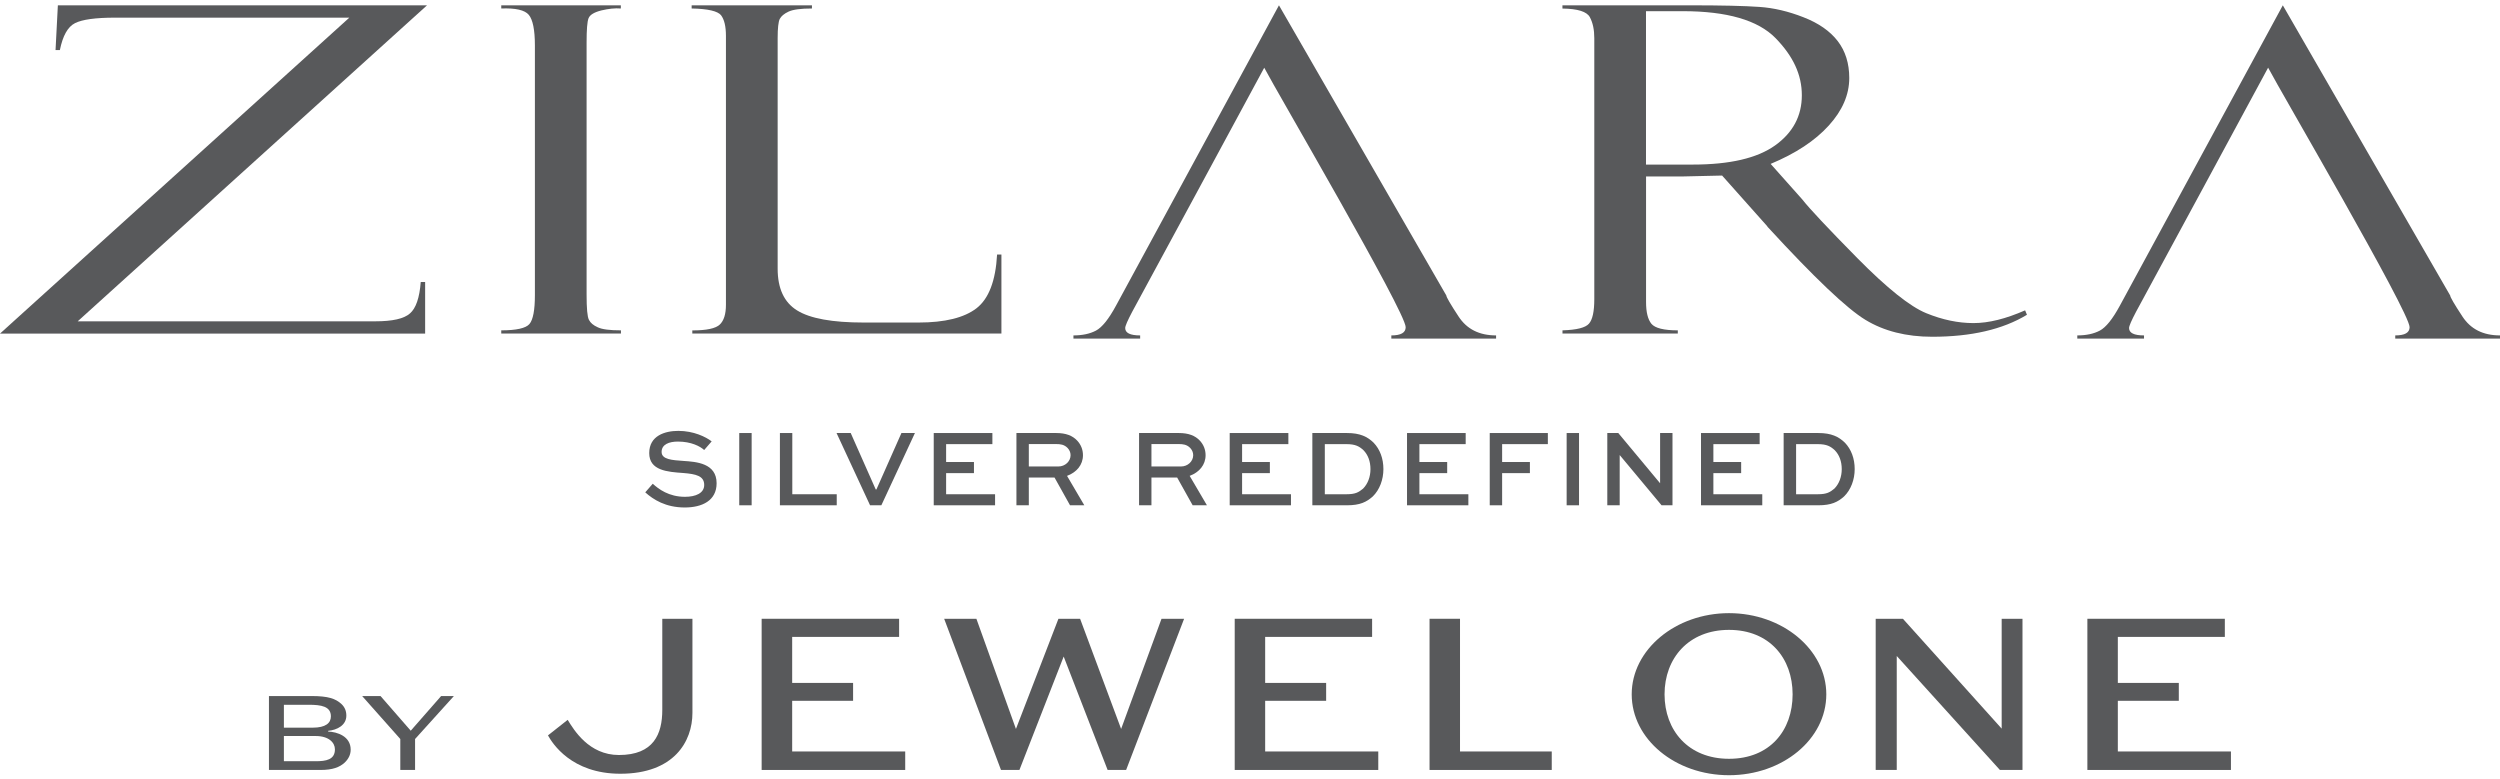 <svg xmlns="http://www.w3.org/2000/svg" width="199" height="62" viewBox="0 0 199 62" fill="none">
  <path d="M180.541 5.389L175.386 14.927L170.037 24.805C169.663 25.514 169.473 25.951 169.473 26.111C169.473 26.505 169.872 26.699 170.664 26.699V26.952H165.353V26.699C166.062 26.699 166.66 26.573 167.146 26.316C167.627 26.063 168.161 25.402 168.74 24.333L181.712 0.423L195.035 23.522C195.035 23.643 195.356 24.202 196.012 25.198C196.668 26.199 197.659 26.699 199 26.699V26.952H190.662V26.699C191.425 26.699 191.804 26.481 191.804 26.044C191.804 24.824 181.455 7.148 180.541 5.384" fill="#58595B"/>
  <path d="M131.021 0.885V13.1H134.753C137.697 13.1 139.874 12.59 141.293 11.579C142.711 10.568 143.426 9.232 143.426 7.585C143.426 5.938 142.731 4.466 141.332 3.032C139.932 1.604 137.469 0.89 133.946 0.89H131.021V0.885ZM124.37 0.676V0.423H134.476C137.041 0.423 138.892 0.467 140.044 0.55C141.186 0.627 142.362 0.904 143.562 1.376C144.762 1.842 145.67 2.474 146.283 3.271C146.895 4.067 147.201 5.049 147.201 6.21C147.201 7.537 146.657 8.8 145.564 10C144.47 11.205 142.935 12.216 140.943 13.046L143.465 15.879C144.018 16.588 145.476 18.143 147.842 20.543C150.208 22.939 152.045 24.406 153.333 24.931C154.62 25.456 155.869 25.718 157.088 25.718C158.308 25.718 159.654 25.378 161.199 24.703L161.345 25.057C159.411 26.228 156.894 26.806 153.804 26.806C151.744 26.806 149.966 26.359 148.488 25.46C147.007 24.562 144.417 22.103 140.729 18.09C140.695 18.065 140.68 18.041 140.68 18.017L137.08 13.974L133.912 14.047H131.026V24.042C131.026 24.848 131.167 25.422 131.454 25.776C131.745 26.121 132.445 26.296 133.553 26.296V26.549H124.374V26.296C125.507 26.262 126.211 26.082 126.483 25.762C126.765 25.441 126.906 24.795 126.906 23.813V3.042C126.906 2.362 126.789 1.808 126.551 1.366C126.313 0.924 125.584 0.695 124.374 0.681" fill="#58595B"/>
  <path d="M55.108 26.554V26.301C56.235 26.301 56.955 26.15 57.29 25.839C57.62 25.529 57.785 25.004 57.785 24.26V2.858C57.785 2.1 57.654 1.555 57.397 1.215C57.134 0.885 56.357 0.7 55.055 0.676V0.423H64.631V0.676C63.747 0.676 63.125 0.759 62.77 0.924C62.416 1.089 62.182 1.288 62.066 1.512C61.959 1.735 61.901 2.245 61.901 3.037V21.384C61.901 22.958 62.411 24.066 63.446 24.707C64.481 25.354 66.249 25.674 68.756 25.674H73.115C75.214 25.674 76.754 25.29 77.731 24.537C78.707 23.779 79.251 22.356 79.368 20.262H79.713V26.549H55.098L55.108 26.554Z" fill="#58595B"/>
  <path d="M49.419 0.423V0.676C48.957 0.637 48.432 0.695 47.864 0.831C47.291 0.977 46.955 1.181 46.848 1.453C46.742 1.725 46.693 2.367 46.693 3.387V23.454C46.693 24.542 46.751 25.213 46.878 25.456C46.994 25.698 47.232 25.898 47.582 26.053C47.922 26.218 48.539 26.296 49.428 26.296V26.549H39.9V26.296C41.1 26.296 41.854 26.126 42.14 25.796C42.432 25.456 42.578 24.688 42.578 23.493V3.62C42.578 2.377 42.412 1.565 42.092 1.181C41.771 0.797 41.032 0.632 39.9 0.676V0.423H49.428L49.419 0.423Z" fill="#58595B"/>
  <path d="M33.841 22.448V26.554H0L27.807 1.405H9.149C7.609 1.405 6.545 1.551 5.971 1.842C5.393 2.134 4.995 2.848 4.766 3.985H4.421L4.606 0.423H33.992L6.185 25.577H29.862C31.237 25.577 32.155 25.373 32.631 24.95C33.112 24.537 33.394 23.702 33.491 22.448H33.836H33.841Z" fill="#58595B"/>
  <path d="M100.634 5.389L95.479 14.927L90.13 24.805C89.755 25.514 89.566 25.951 89.566 26.111C89.566 26.505 89.964 26.699 90.756 26.699V26.952H85.446V26.699C86.155 26.699 86.753 26.573 87.239 26.316C87.72 26.063 88.254 25.402 88.832 24.333L101.805 0.423L115.128 23.522C115.128 23.643 115.449 24.202 116.105 25.198C116.76 26.199 117.752 26.699 119.088 26.699V26.952H110.75V26.699C111.513 26.699 111.892 26.481 111.892 26.044C111.892 24.824 101.543 7.148 100.629 5.384" fill="#58595B"/>
  <path d="M56.05 35.819C55.735 35.528 55.02 35.149 53.961 35.149C53.271 35.149 52.664 35.367 52.664 35.975C52.664 36.582 53.519 36.626 54.389 36.689C55.419 36.757 57.042 36.864 57.042 38.467C57.042 39.857 55.88 40.396 54.505 40.396C52.989 40.396 52.003 39.769 51.362 39.191L51.959 38.506C52.426 38.929 53.237 39.546 54.525 39.546C55.38 39.546 56.055 39.254 56.055 38.603C56.055 37.879 55.395 37.734 54.389 37.651C53.121 37.563 51.678 37.457 51.678 36.067C51.678 34.677 52.936 34.298 53.995 34.298C55.21 34.298 56.187 34.775 56.648 35.134L56.05 35.824V35.819Z" fill="#58595B"/>
  <path d="M59.831 34.469H58.844V40.221H59.831V34.469Z" fill="#58595B"/>
  <path d="M63.067 34.469V39.342H66.604V40.221H62.081V34.469H63.067Z" fill="#58595B"/>
  <path d="M72.828 34.469L70.156 40.221H69.257L66.589 34.469H67.717L69.709 38.963H69.762L71.754 34.469H72.828Z" fill="#58595B"/>
  <path d="M77.527 37.661H75.311V39.342H79.208V40.221H74.325V34.469H78.994V35.353H75.311V36.776H77.527V37.661Z" fill="#58595B"/>
  <path d="M80.908 40.221V34.469H84.081C84.849 34.469 85.378 34.678 85.748 35.076C86.039 35.387 86.204 35.79 86.204 36.232C86.204 37.01 85.694 37.598 84.936 37.879L86.311 40.221H85.174L83.94 38.011H81.894V40.221H80.908ZM81.894 35.353V37.131H84.256C84.776 37.131 85.218 36.728 85.218 36.232C85.218 36.014 85.13 35.819 84.98 35.659C84.708 35.377 84.387 35.348 84.081 35.348H81.894V35.353Z" fill="#58595B"/>
  <path d="M90.669 40.221V34.469H93.842C94.609 34.469 95.139 34.678 95.508 35.076C95.8 35.387 95.965 35.79 95.965 36.232C95.965 37.01 95.455 37.598 94.697 37.879L96.072 40.221H94.935L93.701 38.011H91.655V40.221H90.669ZM91.655 35.353V37.131H94.017C94.537 37.131 94.979 36.728 94.979 36.232C94.979 36.014 94.891 35.819 94.741 35.659C94.469 35.377 94.148 35.348 93.842 35.348H91.655V35.353Z" fill="#58595B"/>
  <path d="M101.081 37.661H98.871V39.342H102.762V40.221H97.884V34.469H102.554V35.353H98.871V36.776H101.081V37.661Z" fill="#58595B"/>
  <path d="M104.463 40.221V34.469H107.223C108.263 34.469 108.846 34.76 109.337 35.236C109.847 35.766 110.119 36.504 110.119 37.34C110.119 38.176 109.818 38.987 109.274 39.517C108.778 39.959 108.263 40.221 107.223 40.221H104.463ZM107.179 39.342C107.913 39.342 108.156 39.177 108.501 38.895C108.87 38.526 109.089 37.962 109.089 37.345C109.089 36.728 108.895 36.208 108.535 35.839C108.209 35.538 107.903 35.353 107.179 35.353H105.455V39.342H107.179Z" fill="#58595B"/>
  <path d="M115.196 37.661H112.985V39.342H116.882V40.221H111.999V34.469H116.668V35.353H112.985V36.776H115.196V37.661Z" fill="#58595B"/>
  <path d="M118.583 40.221V34.469H123.209V35.353H119.569V36.776H121.78V37.661H119.569V40.221H118.583Z" fill="#58595B"/>
  <path d="M125.691 34.469H124.705V40.221H125.691V34.469Z" fill="#58595B"/>
  <path d="M133.13 34.469V40.221H132.26L128.937 36.232H128.927V40.221H127.941V34.469H128.815L132.139 38.462H132.144V34.469H133.13Z" fill="#58595B"/>
  <path d="M138.596 37.661H136.385V39.342H140.277V40.221H135.399V34.469H140.068V35.353H136.385V36.776H138.596V37.661Z" fill="#58595B"/>
  <path d="M141.978 40.221V34.469H144.737C145.777 34.469 146.36 34.76 146.851 35.236C147.361 35.766 147.633 36.504 147.633 37.34C147.633 38.176 147.332 38.987 146.788 39.517C146.292 39.959 145.777 40.221 144.737 40.221H141.978ZM144.694 39.342C145.427 39.342 145.67 39.177 146.015 38.895C146.384 38.526 146.603 37.962 146.603 37.345C146.603 36.728 146.409 36.208 146.049 35.839C145.724 35.538 145.418 35.353 144.694 35.353H142.969V39.342H144.694Z" fill="#58595B"/>
  <path d="M21.413 55.405H24.799C26.121 55.405 26.713 55.609 27.18 56.041C27.433 56.279 27.569 56.576 27.569 56.965C27.569 57.727 26.84 58.106 26.121 58.175V58.233C26.84 58.257 27.914 58.607 27.914 59.671C27.914 60.084 27.729 60.424 27.433 60.706C27.034 61.07 26.485 61.289 25.504 61.289H21.408V55.405H21.413ZM24.891 57.922C25.917 57.922 26.339 57.557 26.339 57.023C26.339 56.226 25.576 56.1 24.571 56.1H22.598V57.922H24.891ZM25.12 60.594C25.951 60.594 26.66 60.477 26.66 59.647C26.66 59.112 26.169 58.587 25.13 58.587H22.598V60.594H25.12Z" fill="#58595B"/>
  <path d="M31.864 58.825L28.827 55.405H30.29L32.695 58.165L35.114 55.405H36.13L33.04 58.825V61.289H31.864V58.825Z" fill="#58595B"/>
  <path d="M43.622 58.534L45.187 57.3C45.677 58.092 46.868 60.099 49.268 60.099C52.042 60.099 52.718 58.417 52.718 56.508V49.254H55.118V56.741C55.118 59.025 53.651 61.59 49.38 61.59C45.483 61.59 43.967 59.166 43.617 58.534" fill="#58595B"/>
  <path d="M60.627 49.254H71.569V50.697H63.057V54.36H67.906V55.784H63.057V59.817H72.055V61.289H60.627V49.254Z" fill="#58595B"/>
  <path d="M75.155 49.254H77.721L80.869 58.024L84.251 49.254H85.976L89.241 58.024L92.457 49.254H94.255L89.639 61.289H88.167L84.669 52.261L81.146 61.289H79.679L75.155 49.254Z" fill="#58595B"/>
  <path d="M98.283 49.254H109.22V50.697H100.707V54.36H105.561V55.784H100.707V59.817H109.711V61.289H98.283V49.254Z" fill="#58595B"/>
  <path d="M113.792 49.254H116.217V59.817H123.519V61.289H113.792V49.254Z" fill="#58595B"/>
  <path d="M129.884 55.269C129.884 51.703 133.383 48.807 137.629 48.807C141.876 48.807 145.374 51.698 145.374 55.269C145.374 58.84 141.9 61.707 137.629 61.707C133.358 61.707 129.884 58.84 129.884 55.269ZM142.692 55.269C142.692 52.397 140.85 50.138 137.629 50.138C134.408 50.138 132.498 52.402 132.498 55.269C132.498 58.136 134.388 60.4 137.629 60.4C140.87 60.4 142.692 58.16 142.692 55.269Z" fill="#58595B"/>
  <path d="M149.305 49.254H151.472L159.333 57.999V49.254H160.99V61.289H159.192L150.981 52.218V61.289H149.305V49.254Z" fill="#58595B"/>
  <path d="M166.155 49.254H177.097V50.697H168.579V54.36H173.433V55.784H168.579V59.817H177.583V61.289H166.155V49.254Z" fill="#58595B"/>
</svg>